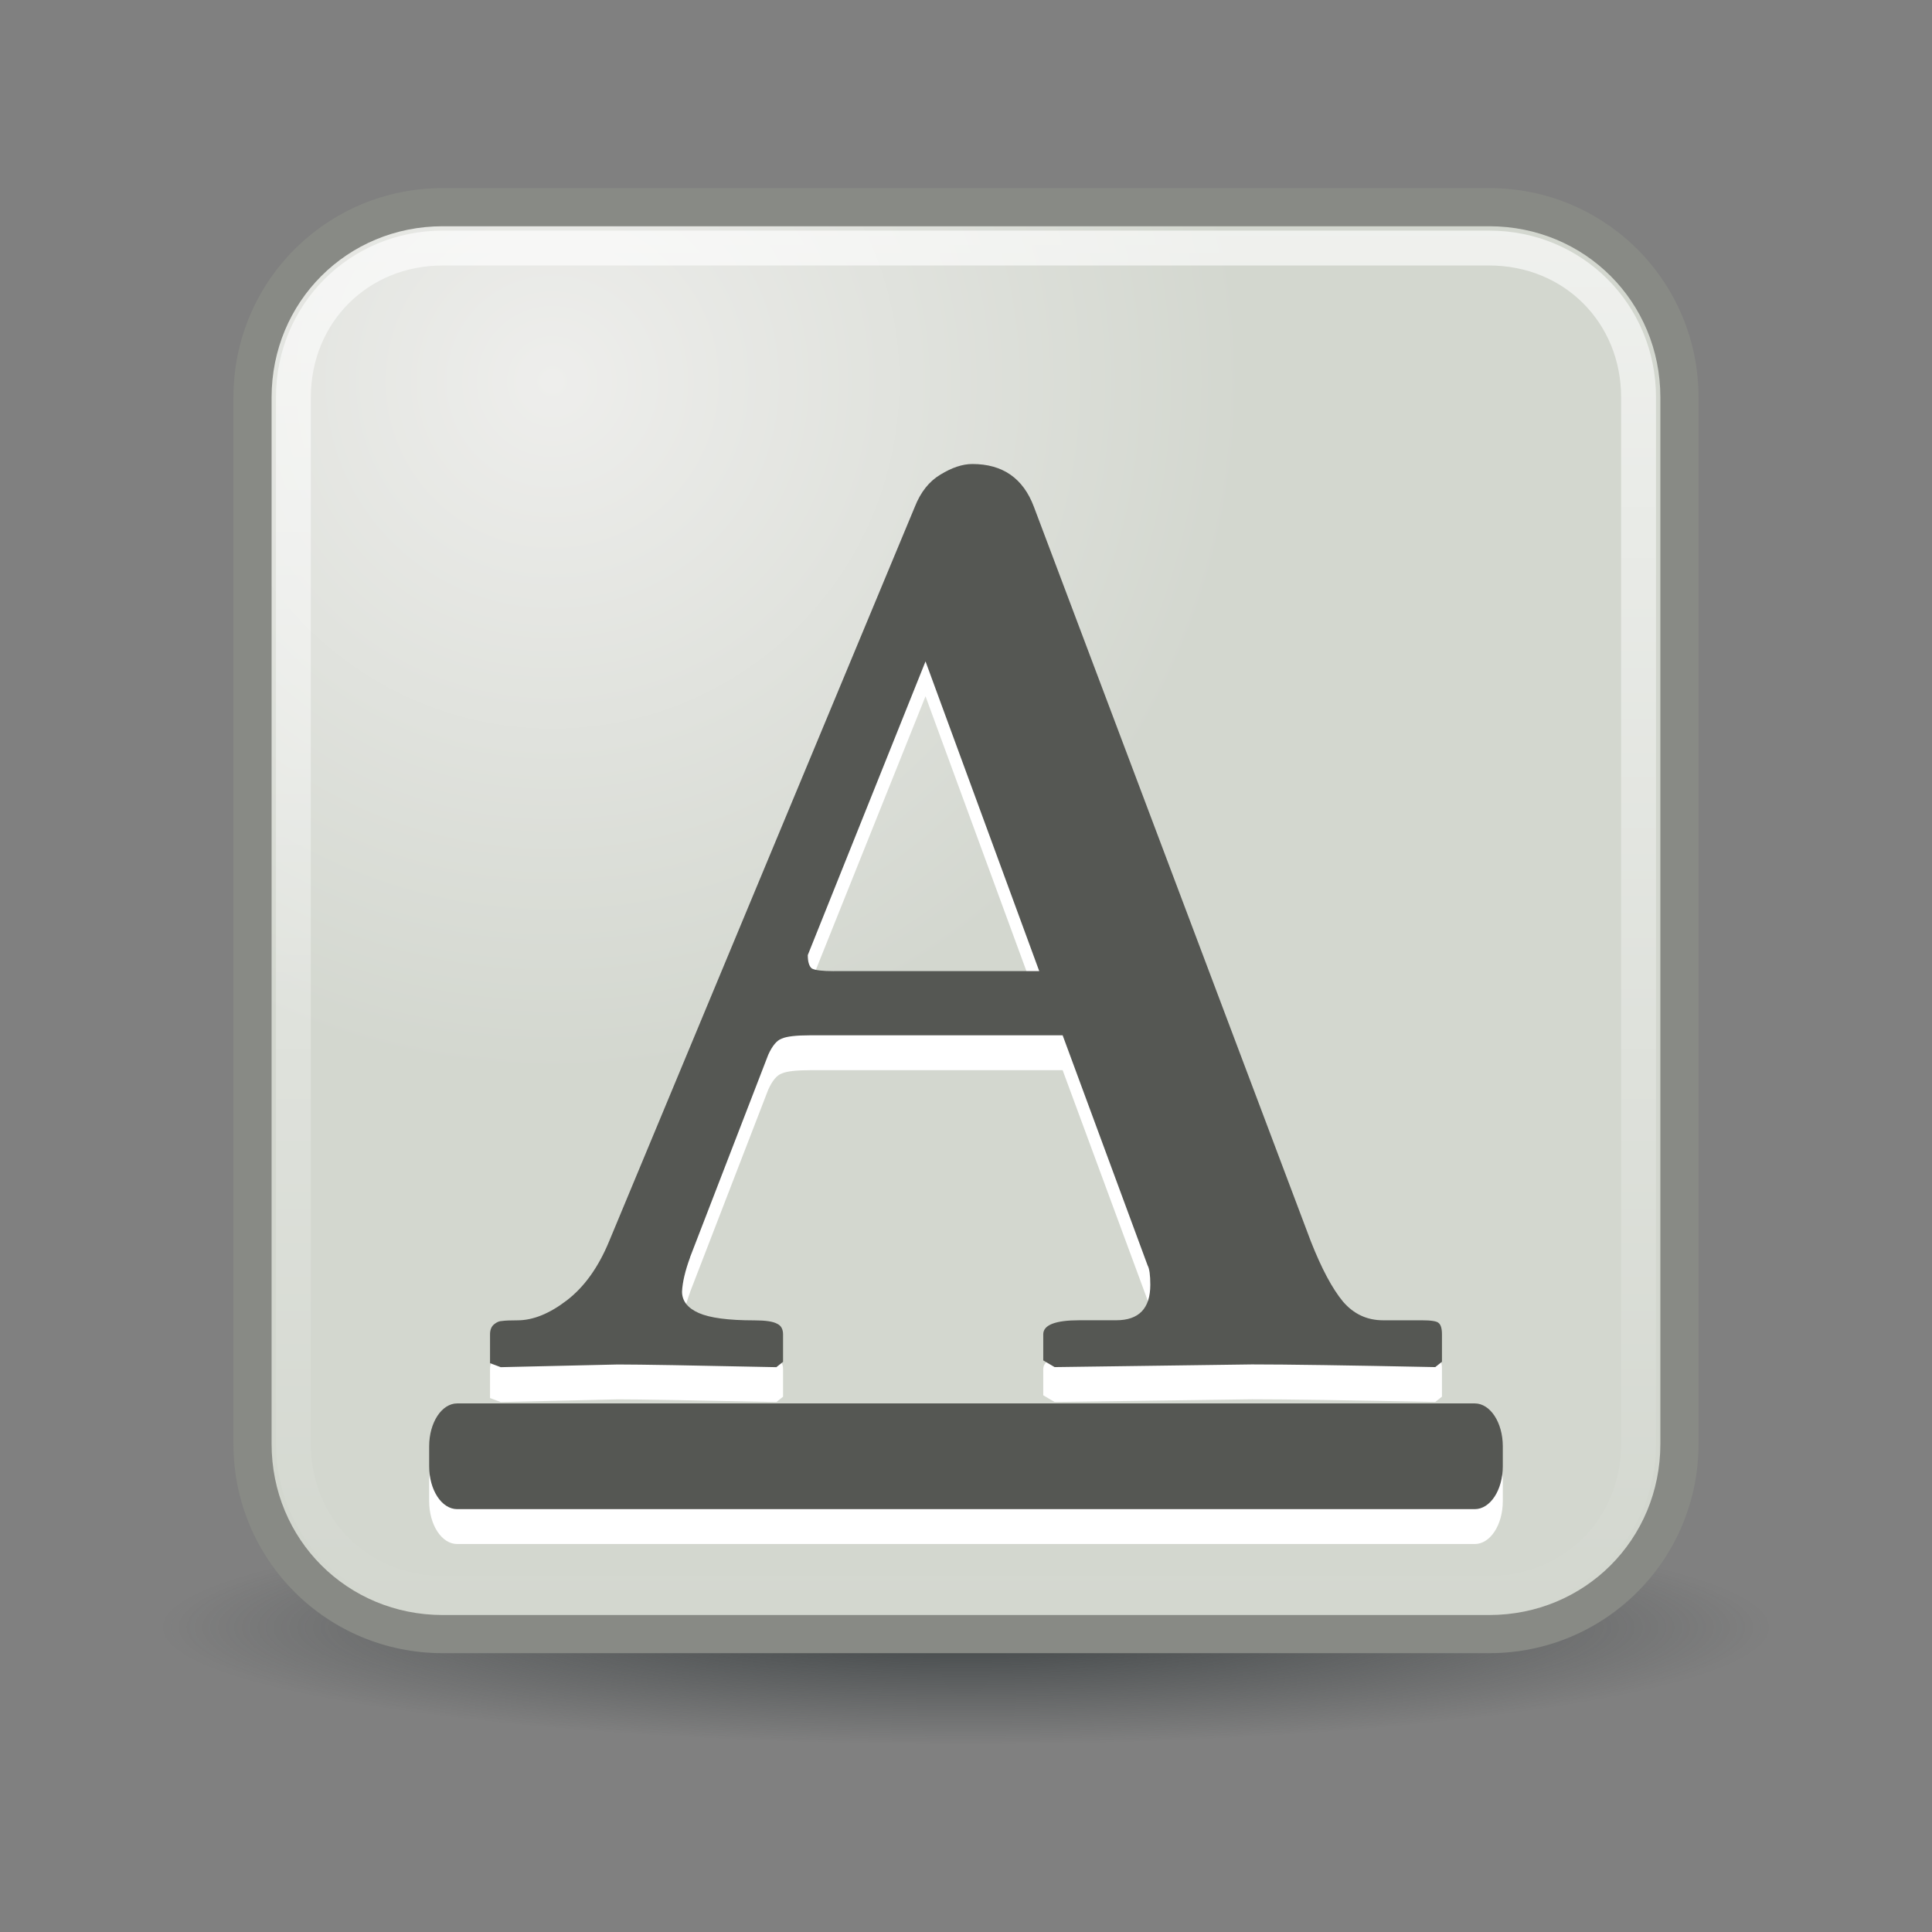 <svg:svg xmlns:ns1="http://www.w3.org/1999/xlink" xmlns:svg="http://www.w3.org/2000/svg" height="55.385" viewBox="-3.692 -3.892 55.385 55.385" width="55.385">
 <svg:rect x="-3.692" y="-3.892" width="55.385" height="55.385" fill="#808080" stroke="none"/>
 <svg:defs id="0">
  <svg:linearGradient id="2">
   <svg:stop id="E" stop-color="#eeeeec" />
   <svg:stop id="F" offset="1" stop-color="#d3d7cf" />
  </svg:linearGradient>
  <svg:linearGradient id="3">
   <svg:stop id="G" stop-color="#2e3436" />
   <svg:stop id="H" offset="1" stop-color="#2e3436" stop-opacity="0" />
  </svg:linearGradient>
  <svg:linearGradient id="4">
   <svg:stop id="I" stop-color="#fff" stop-opacity="0.8" />
   <svg:stop id="J" offset="1" stop-color="#fff" stop-opacity="0" />
  </svg:linearGradient>
  <svg:radialGradient cx="24.377" cy="45.941" gradientTransform="matrix(1,0,0,0.146,0,39.255)" gradientUnits="userSpaceOnUse" id="5" r="23.08" ns1:href="#3" />
  <svg:radialGradient cx="12.14" cy="8.542" gradientUnits="userSpaceOnUse" id="6" r="19.906" ns1:href="#2" />
  <svg:linearGradient gradientTransform="translate(1.179199e-8,-1.5)" gradientUnits="userSpaceOnUse" id="7" x2="0" y1="4.219" y2="43.781" ns1:href="#4" />
 </svg:defs>
 <svg:g id="1">
  <svg:path d="m 47.454,45.941 c 0,1.854 -10.338,3.359 -23.077,3.359 -12.738,0 -23.077,-1.505 -23.077,-3.359 0,-1.854 10.338,-3.359 23.077,-3.359 12.738,0 23.077,1.505 23.077,3.359 z" fill="url(#5)" id="8" opacity="0.8" transform="translate(-0.377,-3.2)" />
  <svg:path d="m 9,1.5 30,0 c 3.324,0 6,2.676 6,6 L 45,37.5 c 0,3.324 -2.676,6 -6,6 l -30,0 c -3.324,0 -6,-2.676 -6,-6 L 3,7.5 c 0,-3.324 2.676,-6 6,-6 z" fill="#888a85" id="9" />
  <svg:path d="M 9,4.094 C 6.261,4.094 4.094,6.261 4.094,9 l 0,30 c 0,2.739 2.167,4.906 4.906,4.906 l 30,0 c 2.739,0 4.906,-2.167 4.906,-4.906 l 0,-30 C 43.906,6.261 41.739,4.094 39,4.094 l -30,0 z" fill="url(#6)" id="A" transform="translate(1.179199e-8,-1.5)" />
  <svg:path d="m 9,2.719 c -2.666,0 -4.781,2.116 -4.781,4.781 l 0,30 c 0,2.666 2.116,4.781 4.781,4.781 l 30,0 c 2.666,0 4.781,-2.116 4.781,-4.781 l 0,-30 c 0,-2.666 -2.116,-4.781 -4.781,-4.781 l -30,0 z m 0,1 30,0 c 2.146,0 3.781,1.636 3.781,3.781 l 0,30 c 0,2.146 -1.636,3.781 -3.781,3.781 l -30,0 c -2.146,0 -3.781,-1.636 -3.781,-3.781 l 0,-30 c 0,-2.146 1.636,-3.781 3.781,-3.781 z" fill="url(#7)" id="B" opacity="0.8" />
  <svg:g fill="#fff" id="C" transform="translate(0,1)">
   <svg:path d="m 20.213,23.947 5.887,0 -3.26,-8.879 -3.375,8.419 c -9e-6,0.192 0.038,0.32 0.115,0.384 0.089,0.051 0.3,0.077 0.633,0.077 m -4.123,8.208 c -0.141,0.384 -0.217,0.71 -0.23,0.978 -6e-6,0.268 0.16,0.473 0.479,0.614 0.32,0.141 0.85,0.211 1.592,0.211 0.32,10e-7 0.537,0.032 0.652,0.096 0.115,0.051 0.173,0.153 0.173,0.307 l 0,0.786 -0.192,0.153 c -2.404,-0.051 -3.919,-0.077 -4.545,-0.077 l -3.356,0.077 -0.307,-0.115 0,-0.825 c 0,-0.128 0.038,-0.224 0.115,-0.288 0.077,-0.064 0.153,-0.096 0.23,-0.096 0.089,-0.013 0.237,-0.019 0.441,-0.019 0.447,10e-7 0.921,-0.192 1.419,-0.575 0.499,-0.384 0.901,-0.946 1.208,-1.688 L 22.533,10.638 c 0.166,-0.422 0.409,-0.729 0.729,-0.921 0.332,-0.205 0.639,-0.307 0.921,-0.307 0.869,2.59e-5 1.457,0.409 1.764,1.227 l 7.939,21.057 c 0.307,0.78 0.614,1.355 0.921,1.726 0.307,0.358 0.69,0.537 1.151,0.537 l 1.112,0 c 0.268,1e-6 0.428,0.026 0.479,0.077 0.064,0.051 0.096,0.16 0.096,0.326 l 0,0.786 -0.192,0.153 c -2.506,-0.051 -4.257,-0.077 -5.255,-0.077 l -5.657,0.077 -0.326,-0.192 0,-0.748 c -1.6e-5,-0.268 0.345,-0.403 1.036,-0.403 l 1.055,0 c 0.652,10e-7 0.978,-0.339 0.978,-1.016 -1.9e-5,-0.281 -0.026,-0.467 -0.077,-0.556 l -2.436,-6.597 -7.23,0 c -0.409,9e-6 -0.684,0.032 -0.825,0.096 -0.141,0.051 -0.268,0.205 -0.384,0.46 l -2.244,5.811" id="K" />
   <svg:path d="m 9.415,36.34 29.17,0 c 0.446,0 0.804,0.549 0.804,1.23 l 0,0.571 c 0,0.681 -0.359,1.23 -0.804,1.23 l -29.17,0 c -0.446,0 -0.804,-0.549 -0.804,-1.23 l 0,-0.571 c 0,-0.681 0.359,-1.23 0.804,-1.23 z" id="L" />
  </svg:g>
  <svg:g id="D">
   <svg:path d="m 20.213,23.947 5.887,0 -3.26,-8.879 -3.375,8.419 c -9e-6,0.192 0.038,0.32 0.115,0.384 0.089,0.051 0.3,0.077 0.633,0.077 m -4.123,8.208 c -0.141,0.384 -0.217,0.71 -0.23,0.978 -6e-6,0.268 0.16,0.473 0.479,0.614 0.32,0.141 0.85,0.211 1.592,0.211 0.32,10e-7 0.537,0.032 0.652,0.096 0.115,0.051 0.173,0.153 0.173,0.307 l 0,0.786 -0.192,0.153 c -2.404,-0.051 -3.919,-0.077 -4.545,-0.077 l -3.356,0.077 -0.307,-0.115 0,-0.825 c 0,-0.128 0.038,-0.224 0.115,-0.288 0.077,-0.064 0.153,-0.096 0.23,-0.096 0.089,-0.013 0.237,-0.019 0.441,-0.019 0.447,10e-7 0.921,-0.192 1.419,-0.575 0.499,-0.384 0.901,-0.946 1.208,-1.688 L 22.533,10.638 c 0.166,-0.422 0.409,-0.729 0.729,-0.921 0.332,-0.205 0.639,-0.307 0.921,-0.307 0.869,2.59e-5 1.457,0.409 1.764,1.227 l 7.939,21.057 c 0.307,0.78 0.614,1.355 0.921,1.726 0.307,0.358 0.69,0.537 1.151,0.537 l 1.112,0 c 0.268,1e-6 0.428,0.026 0.479,0.077 0.064,0.051 0.096,0.16 0.096,0.326 l 0,0.786 -0.192,0.153 c -2.506,-0.051 -4.257,-0.077 -5.255,-0.077 l -5.657,0.077 -0.326,-0.192 0,-0.748 c -1.6e-5,-0.268 0.345,-0.403 1.036,-0.403 l 1.055,0 c 0.652,10e-7 0.978,-0.339 0.978,-1.016 -1.9e-5,-0.281 -0.026,-0.467 -0.077,-0.556 l -2.436,-6.597 -7.23,0 c -0.409,9e-6 -0.684,0.032 -0.825,0.096 -0.141,0.051 -0.268,0.205 -0.384,0.46 l -2.244,5.811" fill="#555753" id="M" />
   <svg:path d="m 9.415,36.34 29.17,0 c 0.446,0 0.804,0.549 0.804,1.23 l 0,0.571 c 0,0.681 -0.359,1.23 -0.804,1.23 l -29.17,0 c -0.446,0 -0.804,-0.549 -0.804,-1.23 l 0,-0.571 c 0,-0.681 0.359,-1.23 0.804,-1.23 z" fill="#555753" id="N" />
  </svg:g>
 </svg:g>
</svg:svg>